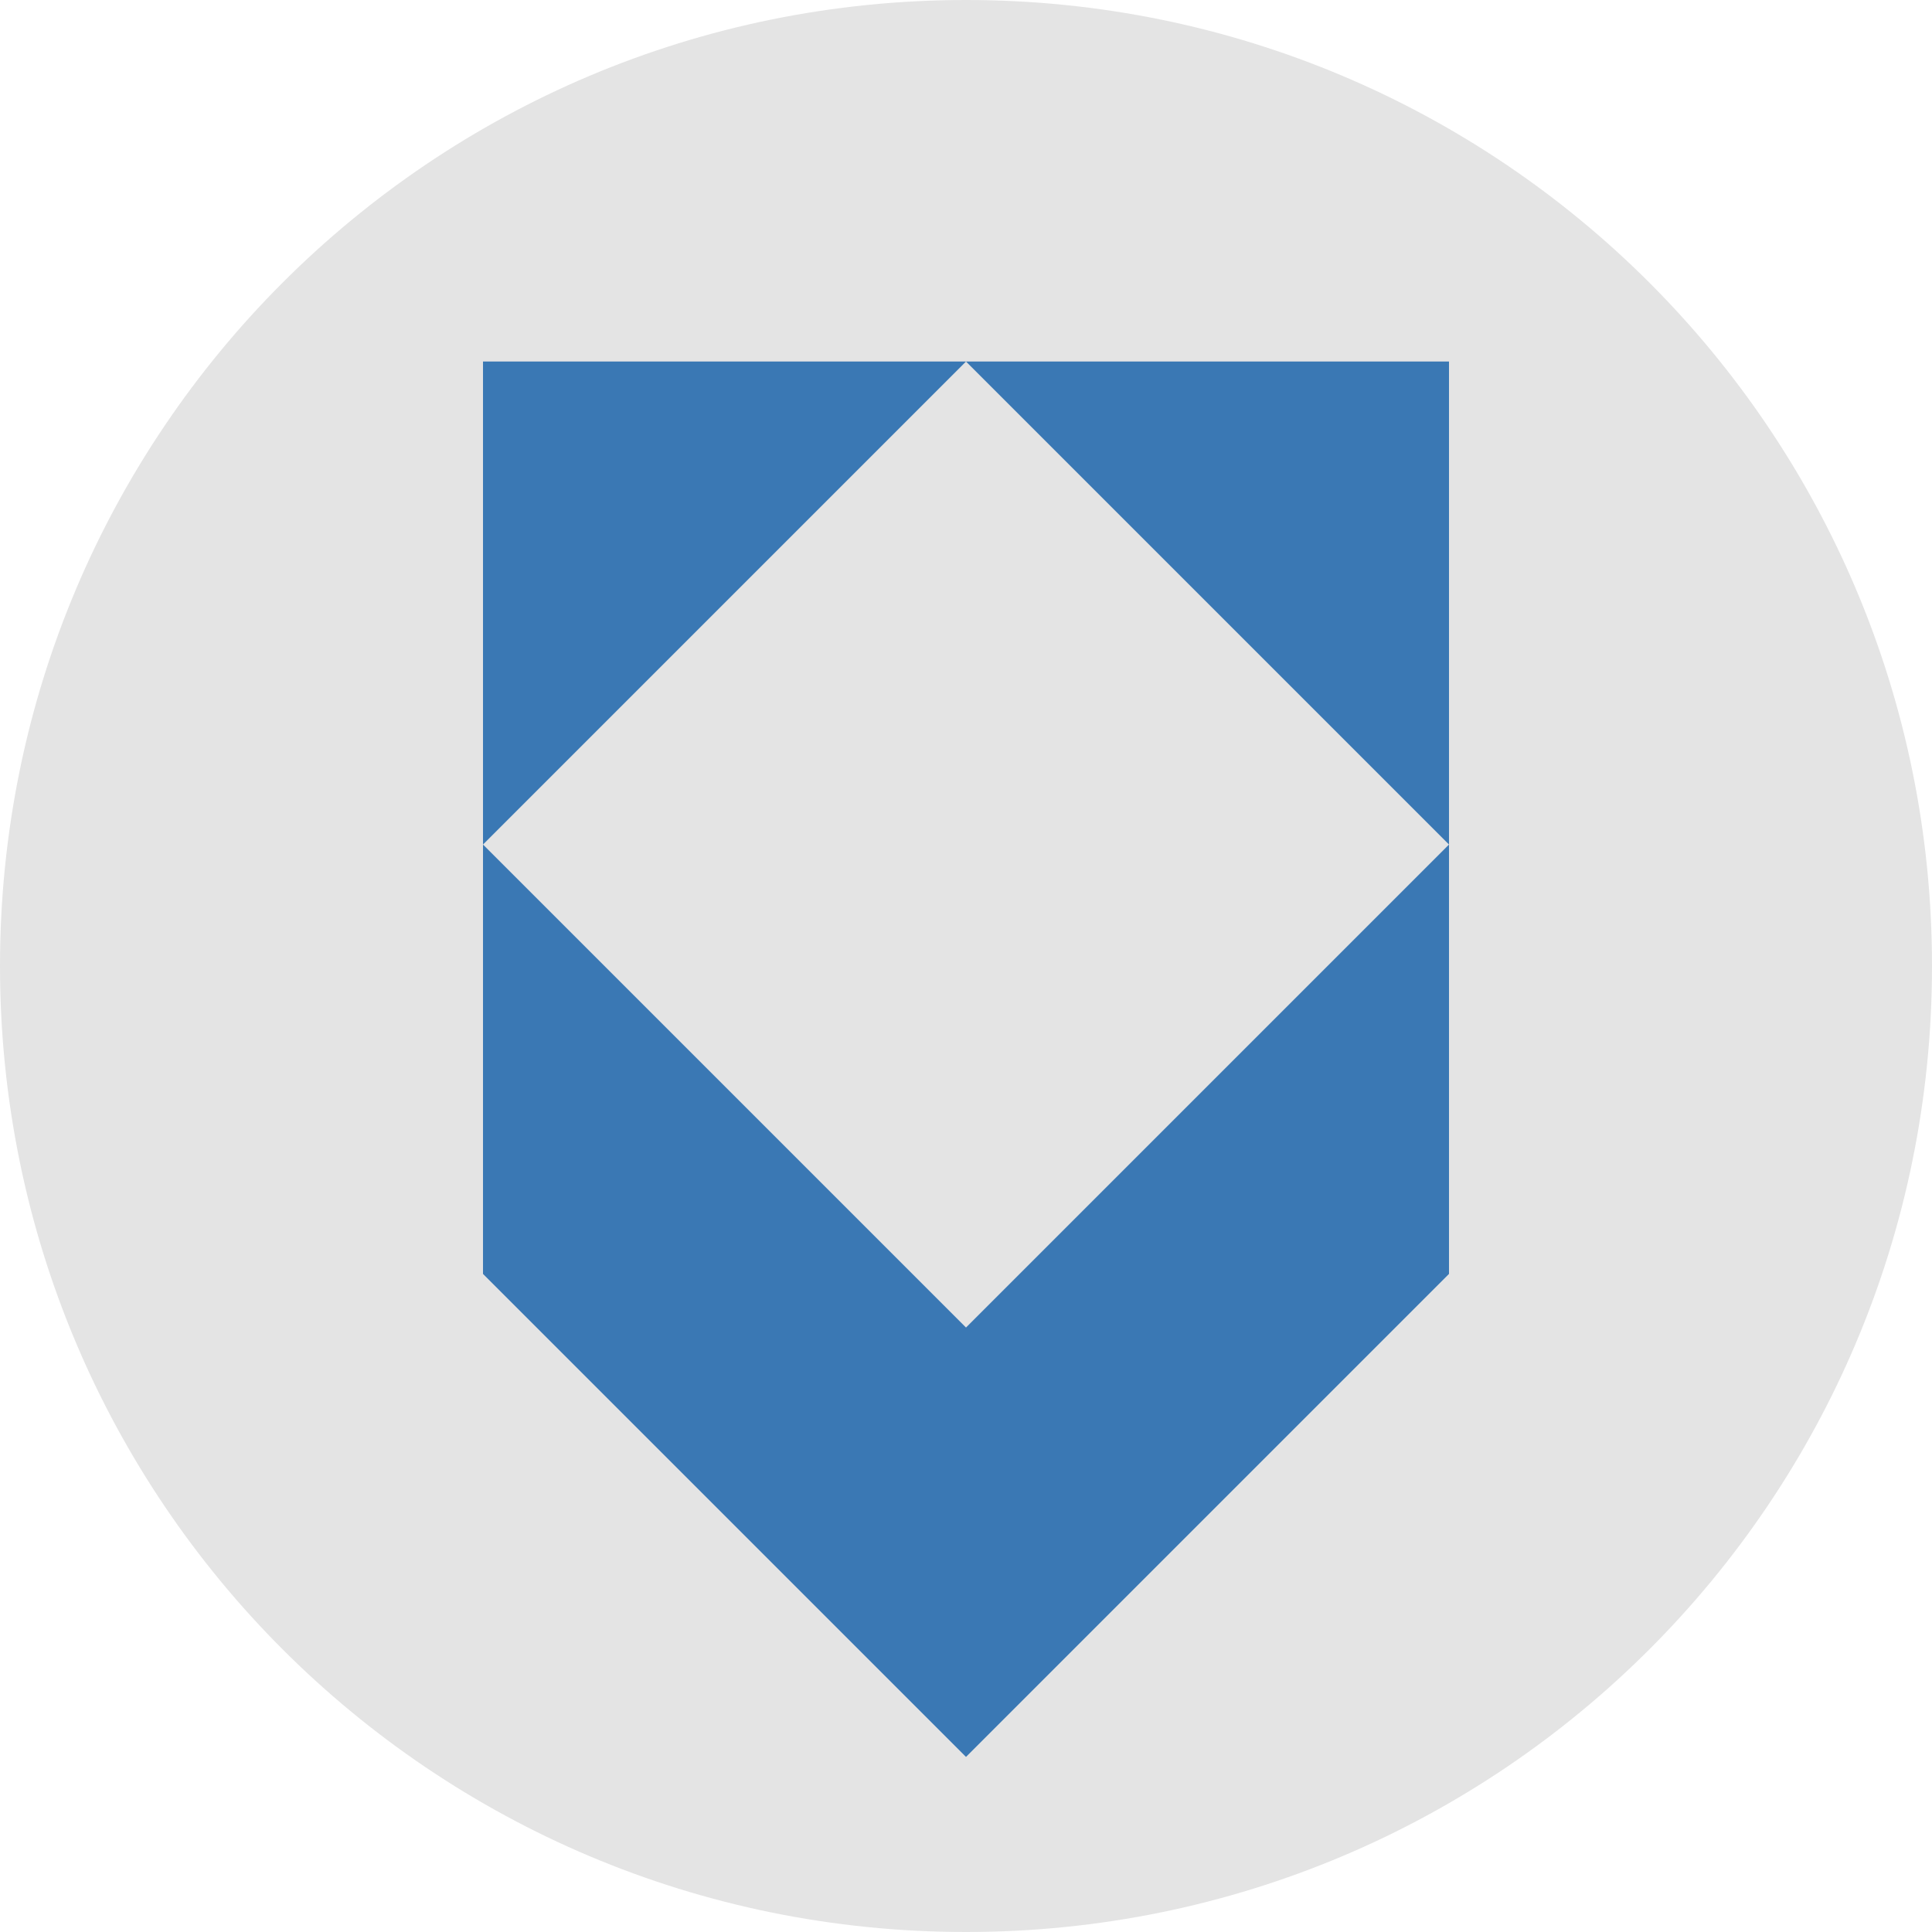 <svg xmlns="http://www.w3.org/2000/svg" width="16" height="16" x="0" y="0" version="1.1" xml:space="preserve"><defs>
<linearGradient id="ucPurpleBlue" x1="0%" y1="0%" x2="100%" y2="100%">
  <stop offset="0%" style="stop-color:#B794F4;stop-opacity:1"/>
  <stop offset="100%" style="stop-color:#4299E1;stop-opacity:1"/>
</linearGradient>
</defs>
 <g style="fill:#e4e4e4" transform="scale(0.25,0.25)">
  <g style="fill:#e4e4e4">
   <path style="fill:#e4e4e4" d="M 32,0 C 49.7,0 64,14.3 64,32 64,49.7 49.7,64 32,64 14.3,64 0,49.7 0,32 0,14.3 14.3,0 32,0 Z"/>
  </g>
 </g>
 <path style="fill:#3a78b4;fill-rule:evenodd" d="m 4,2.994 0,4 4,-4 -4,0 z m 4,0 4,4 0,-4 -4,0 z m 4,4 L 8,10.994 4,6.994 4,10.55 l 4,4 4,-4 0,-3.556 z"/>
</svg>
